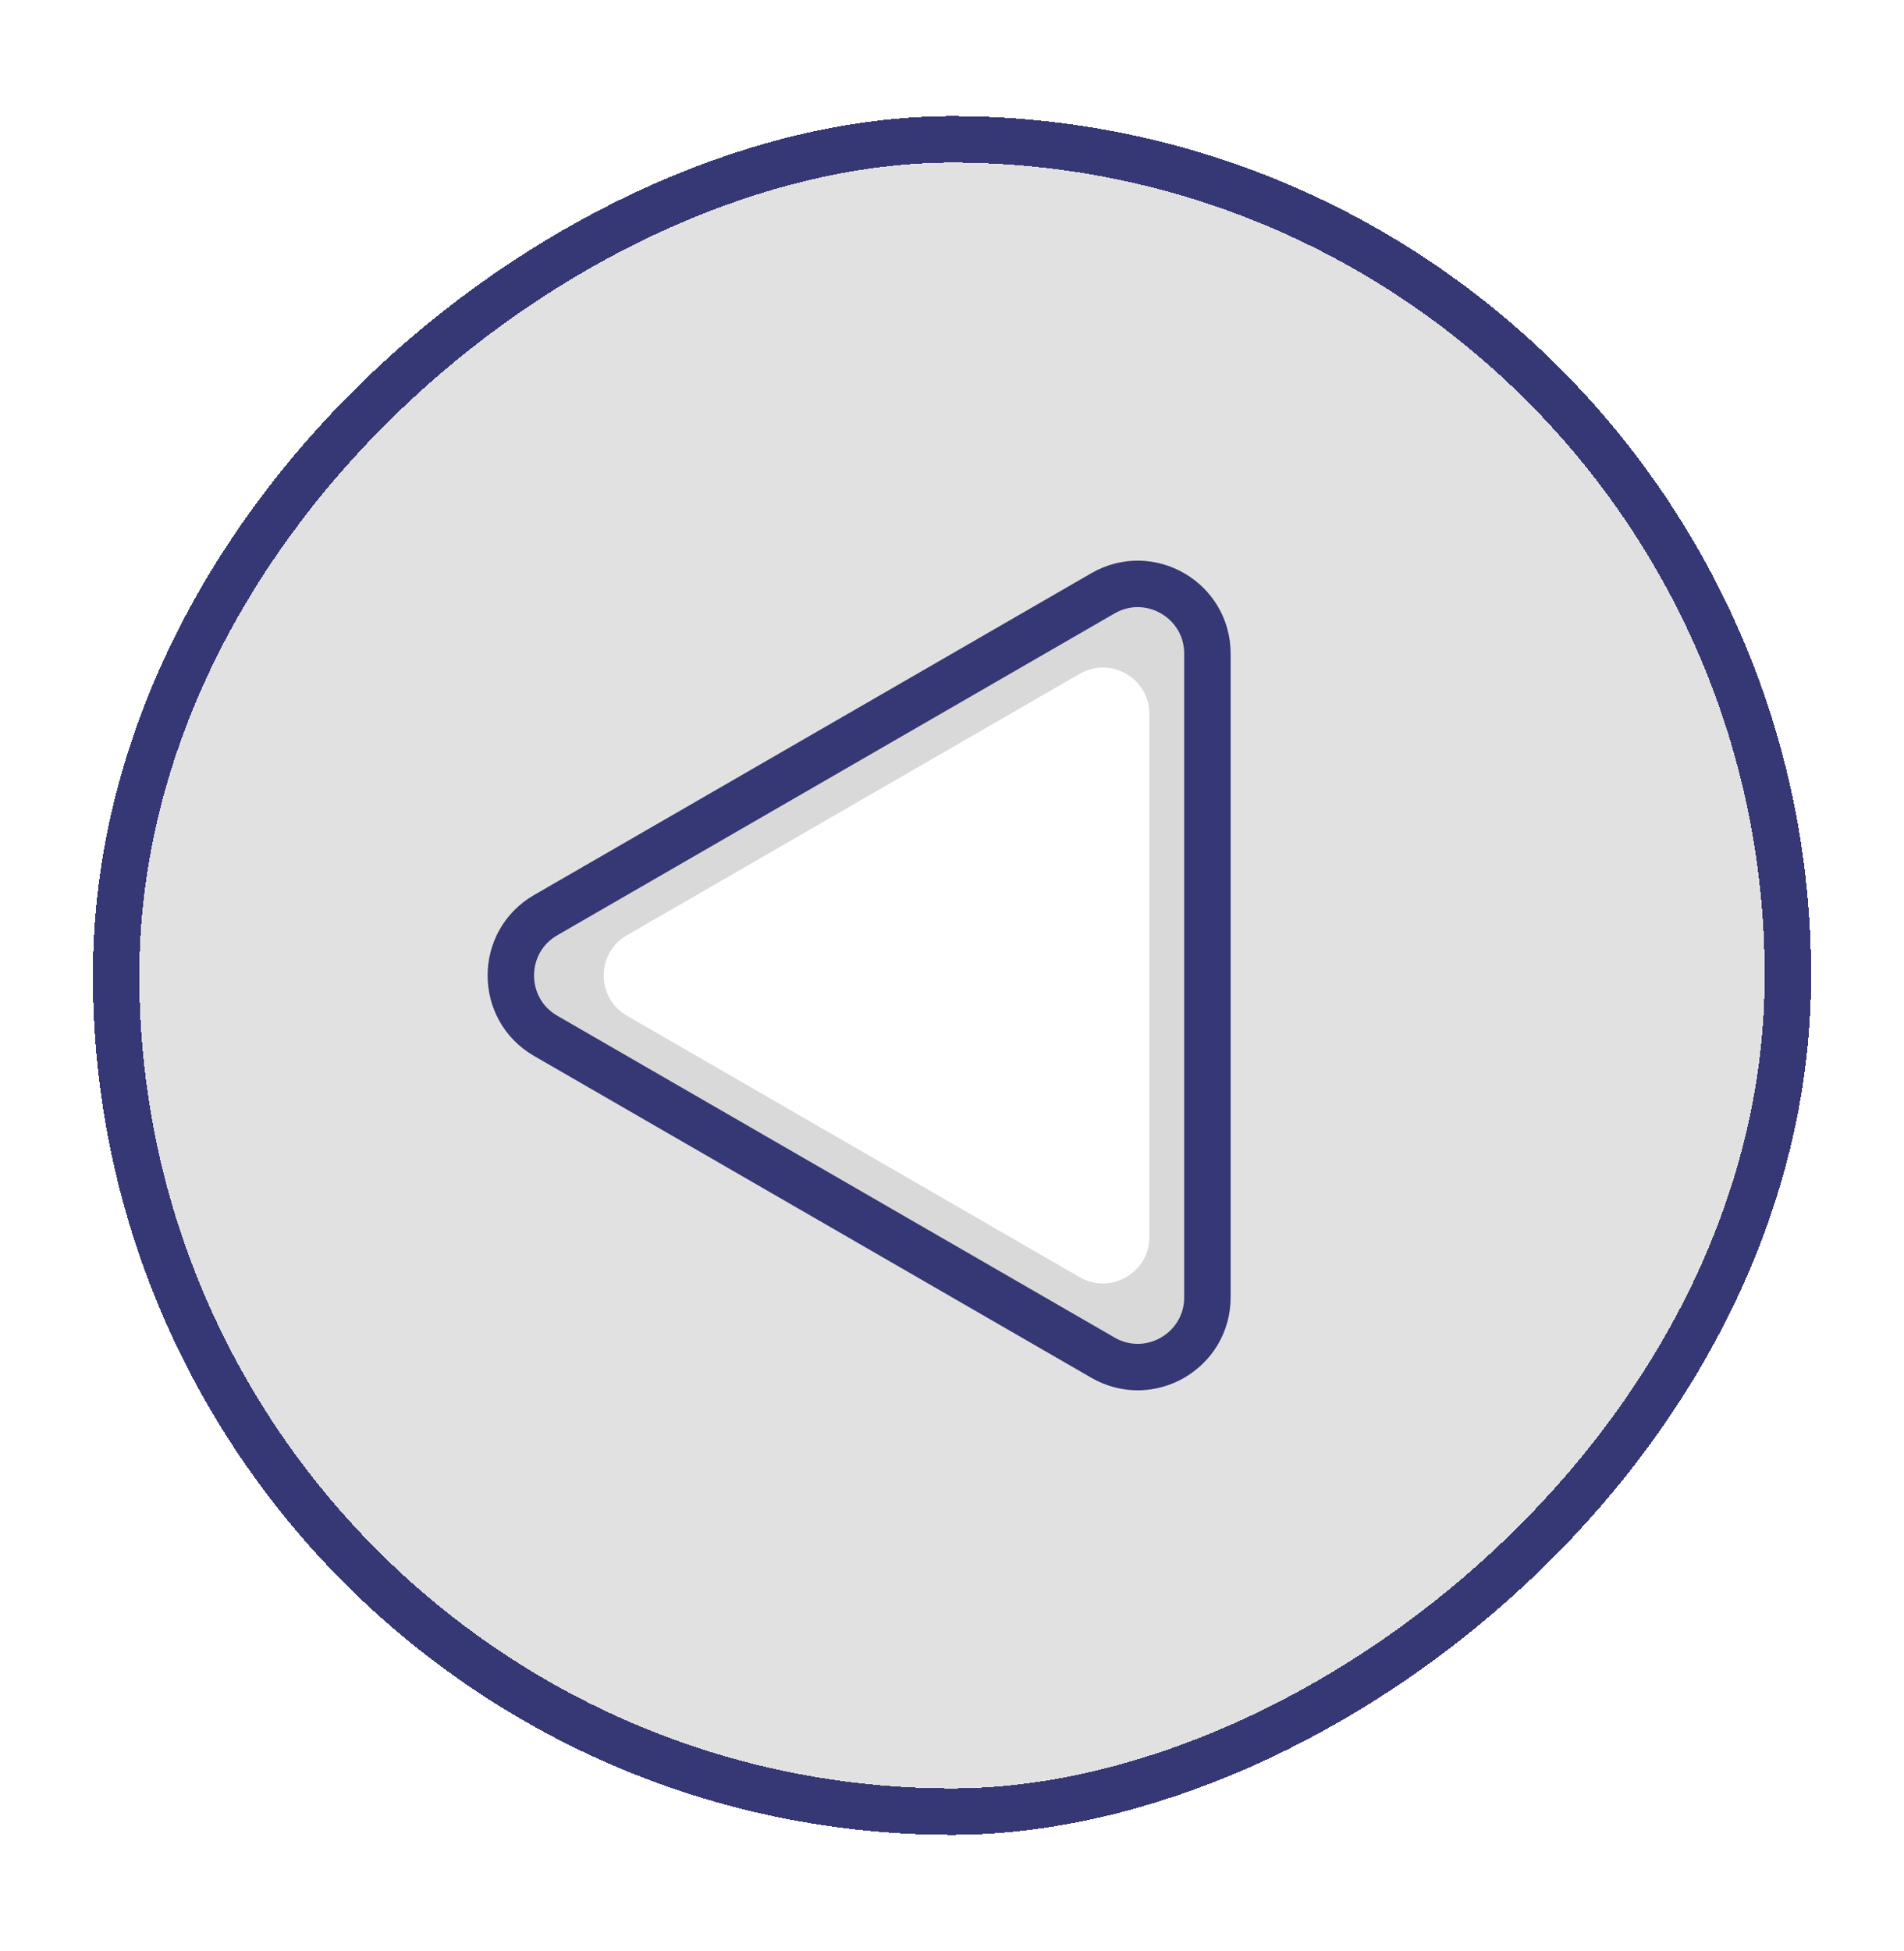 <svg width="41" height="42" viewBox="0 0 41 42" fill="none" xmlns="http://www.w3.org/2000/svg">
<g filter="url(#filter0_d_130_1083)">
<rect x="2" y="37.5" width="37" height="37" rx="18.5" transform="rotate(-90 2 37.5)" fill="#E1E1E1" shape-rendering="crispEdges"/>
<path d="M11.75 17.701L23.75 10.773C24.75 10.195 26 10.917 26 12.072L26 25.928C26 27.083 24.75 27.805 23.75 27.227L11.75 20.299C10.75 19.722 10.75 18.278 11.75 17.701Z" fill="#D9D9D9" stroke="#363775"/>
<path d="M13.5 19.866C12.833 19.481 12.833 18.519 13.5 18.134L23.25 12.505C23.917 12.12 24.75 12.601 24.75 13.371L24.75 24.629C24.75 25.399 23.917 25.88 23.25 25.495L13.5 19.866Z" fill="white"/>
<rect x="2.5" y="37" width="36" height="36" rx="18" transform="rotate(-90 2.5 37)" stroke="#363775" shape-rendering="crispEdges"/>
</g>
<defs>
<filter id="filter0_d_130_1083" x="0" y="0.5" width="41" height="41" filterUnits="userSpaceOnUse" color-interpolation-filters="sRGB">
<feFlood flood-opacity="0" result="BackgroundImageFix"/>
<feColorMatrix in="SourceAlpha" type="matrix" values="0 0 0 0 0 0 0 0 0 0 0 0 0 0 0 0 0 0 127 0" result="hardAlpha"/>
<feOffset dy="2"/>
<feGaussianBlur stdDeviation="1"/>
<feComposite in2="hardAlpha" operator="out"/>
<feColorMatrix type="matrix" values="0 0 0 0 0 0 0 0 0 0 0 0 0 0 0 0 0 0 0.25 0"/>
<feBlend mode="normal" in2="BackgroundImageFix" result="effect1_dropShadow_130_1083"/>
<feBlend mode="normal" in="SourceGraphic" in2="effect1_dropShadow_130_1083" result="shape"/>
</filter>
</defs>
</svg>
